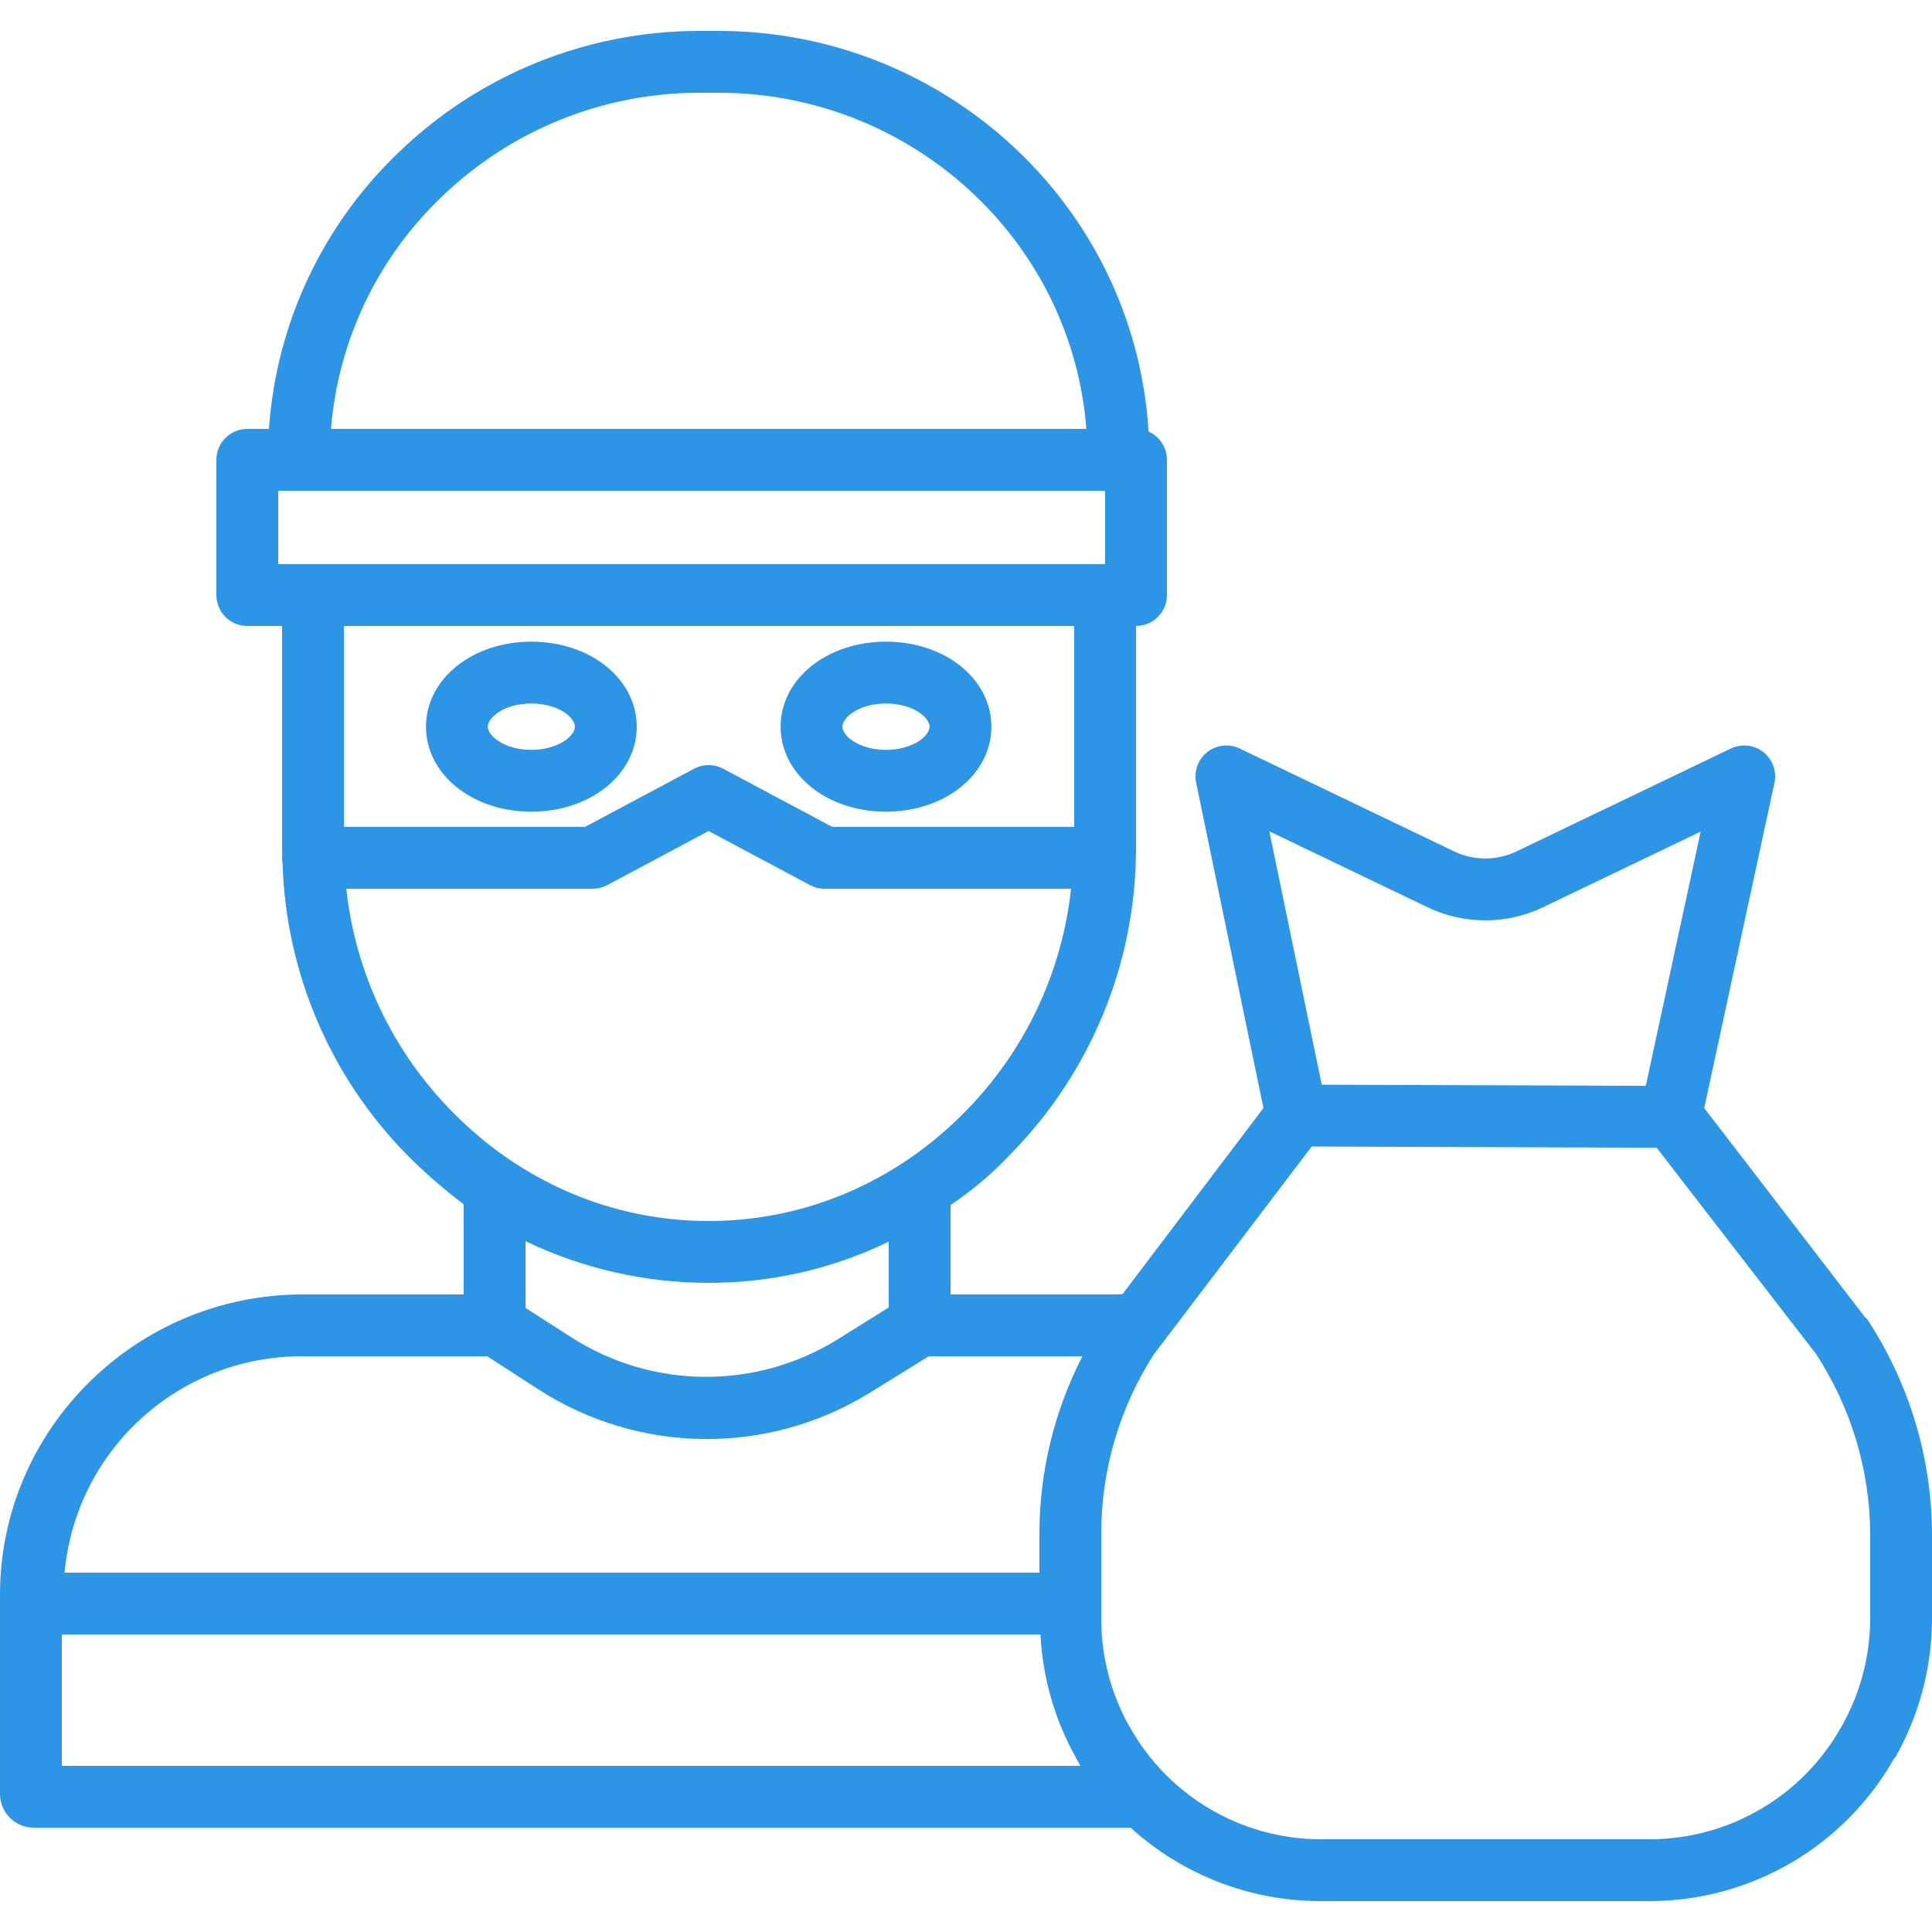 <?xml version="1.0"?>
<svg xmlns="http://www.w3.org/2000/svg" height="512px" viewBox="0 -7 500 499" width="512px" class=""><g><path d="m482.617 333.328-41.566-54.059 18.172-84.152c.645-2.984-.469-6.074-2.867-7.969-2.398-1.891-5.664-2.25-8.418-.93l-55.406 26.594c-5.141 2.484-11.133 2.484-16.27 0l-55.41-26.594c-2.742-1.316-5.992-.965-8.391.906-2.398 1.875-3.523 4.945-2.906 7.926l17.418 84.215-36.469 48.164c-.652-.012-1.305.07-2 .07h-42.504v-23.141c5.691-3.809 10.926-8.258 15.602-13.258 20.719-21.059 32.352-49.402 32.398-78.941v-57.66c4.418 0 8-3.582 8-8v-35c0-3.164-1.871-6.031-4.766-7.312-.141-2.199-.34-4.555-.609-6.73-6.781-55.188-54.359-96.957-110.672-96.957h-5c-29.004 0-56.875 11.258-77.738 31.398-19.742 18.84-31.73 44.379-33.613 71.602h-5.602c-4.418 0-8 3.582-8 8v35c0 4.418 3.582 8 8 8h9v57.66c0 .418.043.84.047 1.258-.109.84-.082 1.691.082 2.523.848 28.172 12.246 55 31.938 75.164 4.664 4.699 9.652 9.066 14.934 13.062v23.332h-41.699c-42.957 0-78.301 34.77-78.301 77.723v51.797c.148 4.59 3.812 8.289 8.398 8.48h284.203c13.43 12.211 30.926 18.984 49.082 19h85.438c26.184-.082 50.297-14.23 63.145-37.043 0-.008.207-.09.211-.098 6.172-10.879 9.449-23.156 9.523-35.66v-22.109c-.055-19.832-5.906-39.219-16.832-55.77-.109-.168-.426-.332-.551-.492zm-113.281-106.09c9.516 4.594 20.605 4.594 30.121 0l40.676-19.523-14.207 65.797-83.859-.289-13.566-65.586zm-255.043-183.789c17.891-17.281 41.789-26.941 66.66-26.949h5c48.242 0 89 35.73 94.793 82.906.16 1.305.285 2.777.395 4.094h-195.488c1.863-22.852 12.055-44.223 28.641-60.051zm-42.293 95.051v-19h214v19zm17 16h189v52h-62.602l-28.234-15.059c-2.352-1.254-5.176-1.254-7.527 0l-28.238 15.059h-62.398zm27.773 125.441c-15.254-15.551-24.816-35.785-27.152-57.441h63.777c1.312 0 2.605-.324 3.766-.941l26.234-13.992 26.238 13.992c1.156.617 2.449.941 3.762.941h63.781c-2.332 21.656-11.898 41.891-27.148 57.441-17.926 18.414-41.59 28.559-66.633 28.559-25.039 0-48.699-10.145-66.625-28.559zm113.227 33.902v17.035l-13.328 8.32c-21.23 13.102-48.105 12.812-69.043-.75l-11.629-7.457v-17.277c14.711 7.062 30.816 10.746 47.137 10.785 16.23.066 32.258-3.578 46.863-10.656zm-214 135.656v-34h253.273c.566 11.246 3.73 22.207 9.246 32.02 0 .008.012.137.016.145.414.562.754 1.18 1 1.836zm253-60.266v10.266h-252.293c2.922-31.805 29.656-56.109 61.594-56h47.793l13.039 8.43c26.066 16.961 59.582 17.348 86.027.98l15.188-9.41h39.785c-7.285 14.148-11.098 29.824-11.133 45.734zm215 22.465c-.074 9.723-2.645 19.266-7.461 27.711l-.109.176c-10.047 17.797-28.875 28.84-49.312 28.914h-85.441c-20.414-.078-39.207-11.121-49.211-28.914 0-.008-.102-.09-.105-.102-4.789-8.48-7.32-18.047-7.359-27.785v-22.465c.023-16.402 4.754-32.457 13.629-46.25l40.832-53.766 89.27.309 41.203 53.309c9.117 13.895 14.004 30.137 14.066 46.754zm0 0" data-original="#000000" class="active-path" data-old_color="#000000" fill="#2D95E5"/><path d="m164.785 180.562c0-12.336-11.977-22-27.273-22-15.293 0-27.273 9.66-27.273 22 0 12.336 11.98 22 27.273 22 15.297 0 27.273-9.664 27.273-22zm-27.273 6c-6.879 0-11.273-3.555-11.273-6 0-2.449 4.395-6 11.273-6 6.883 0 11.273 3.551 11.273 6 0 2.445-4.387 5.996-11.273 5.996zm0 0" data-original="#000000" class="active-path" data-old_color="#000000" fill="#2D95E5"/><path d="m229.293 202.559c15.297 0 27.273-9.664 27.273-22 0-12.34-11.977-22-27.273-22-15.293 0-27.273 9.66-27.273 22 0 12.336 11.98 22 27.273 22zm0-27.996c6.883 0 11.273 3.551 11.273 6s-4.391 6-11.273 6c-6.883 0-11.273-3.551-11.273-6s4.391-6 11.273-6zm0 0" data-original="#000000" class="active-path" data-old_color="#000000" fill="#2D95E5"/></g> </svg>
